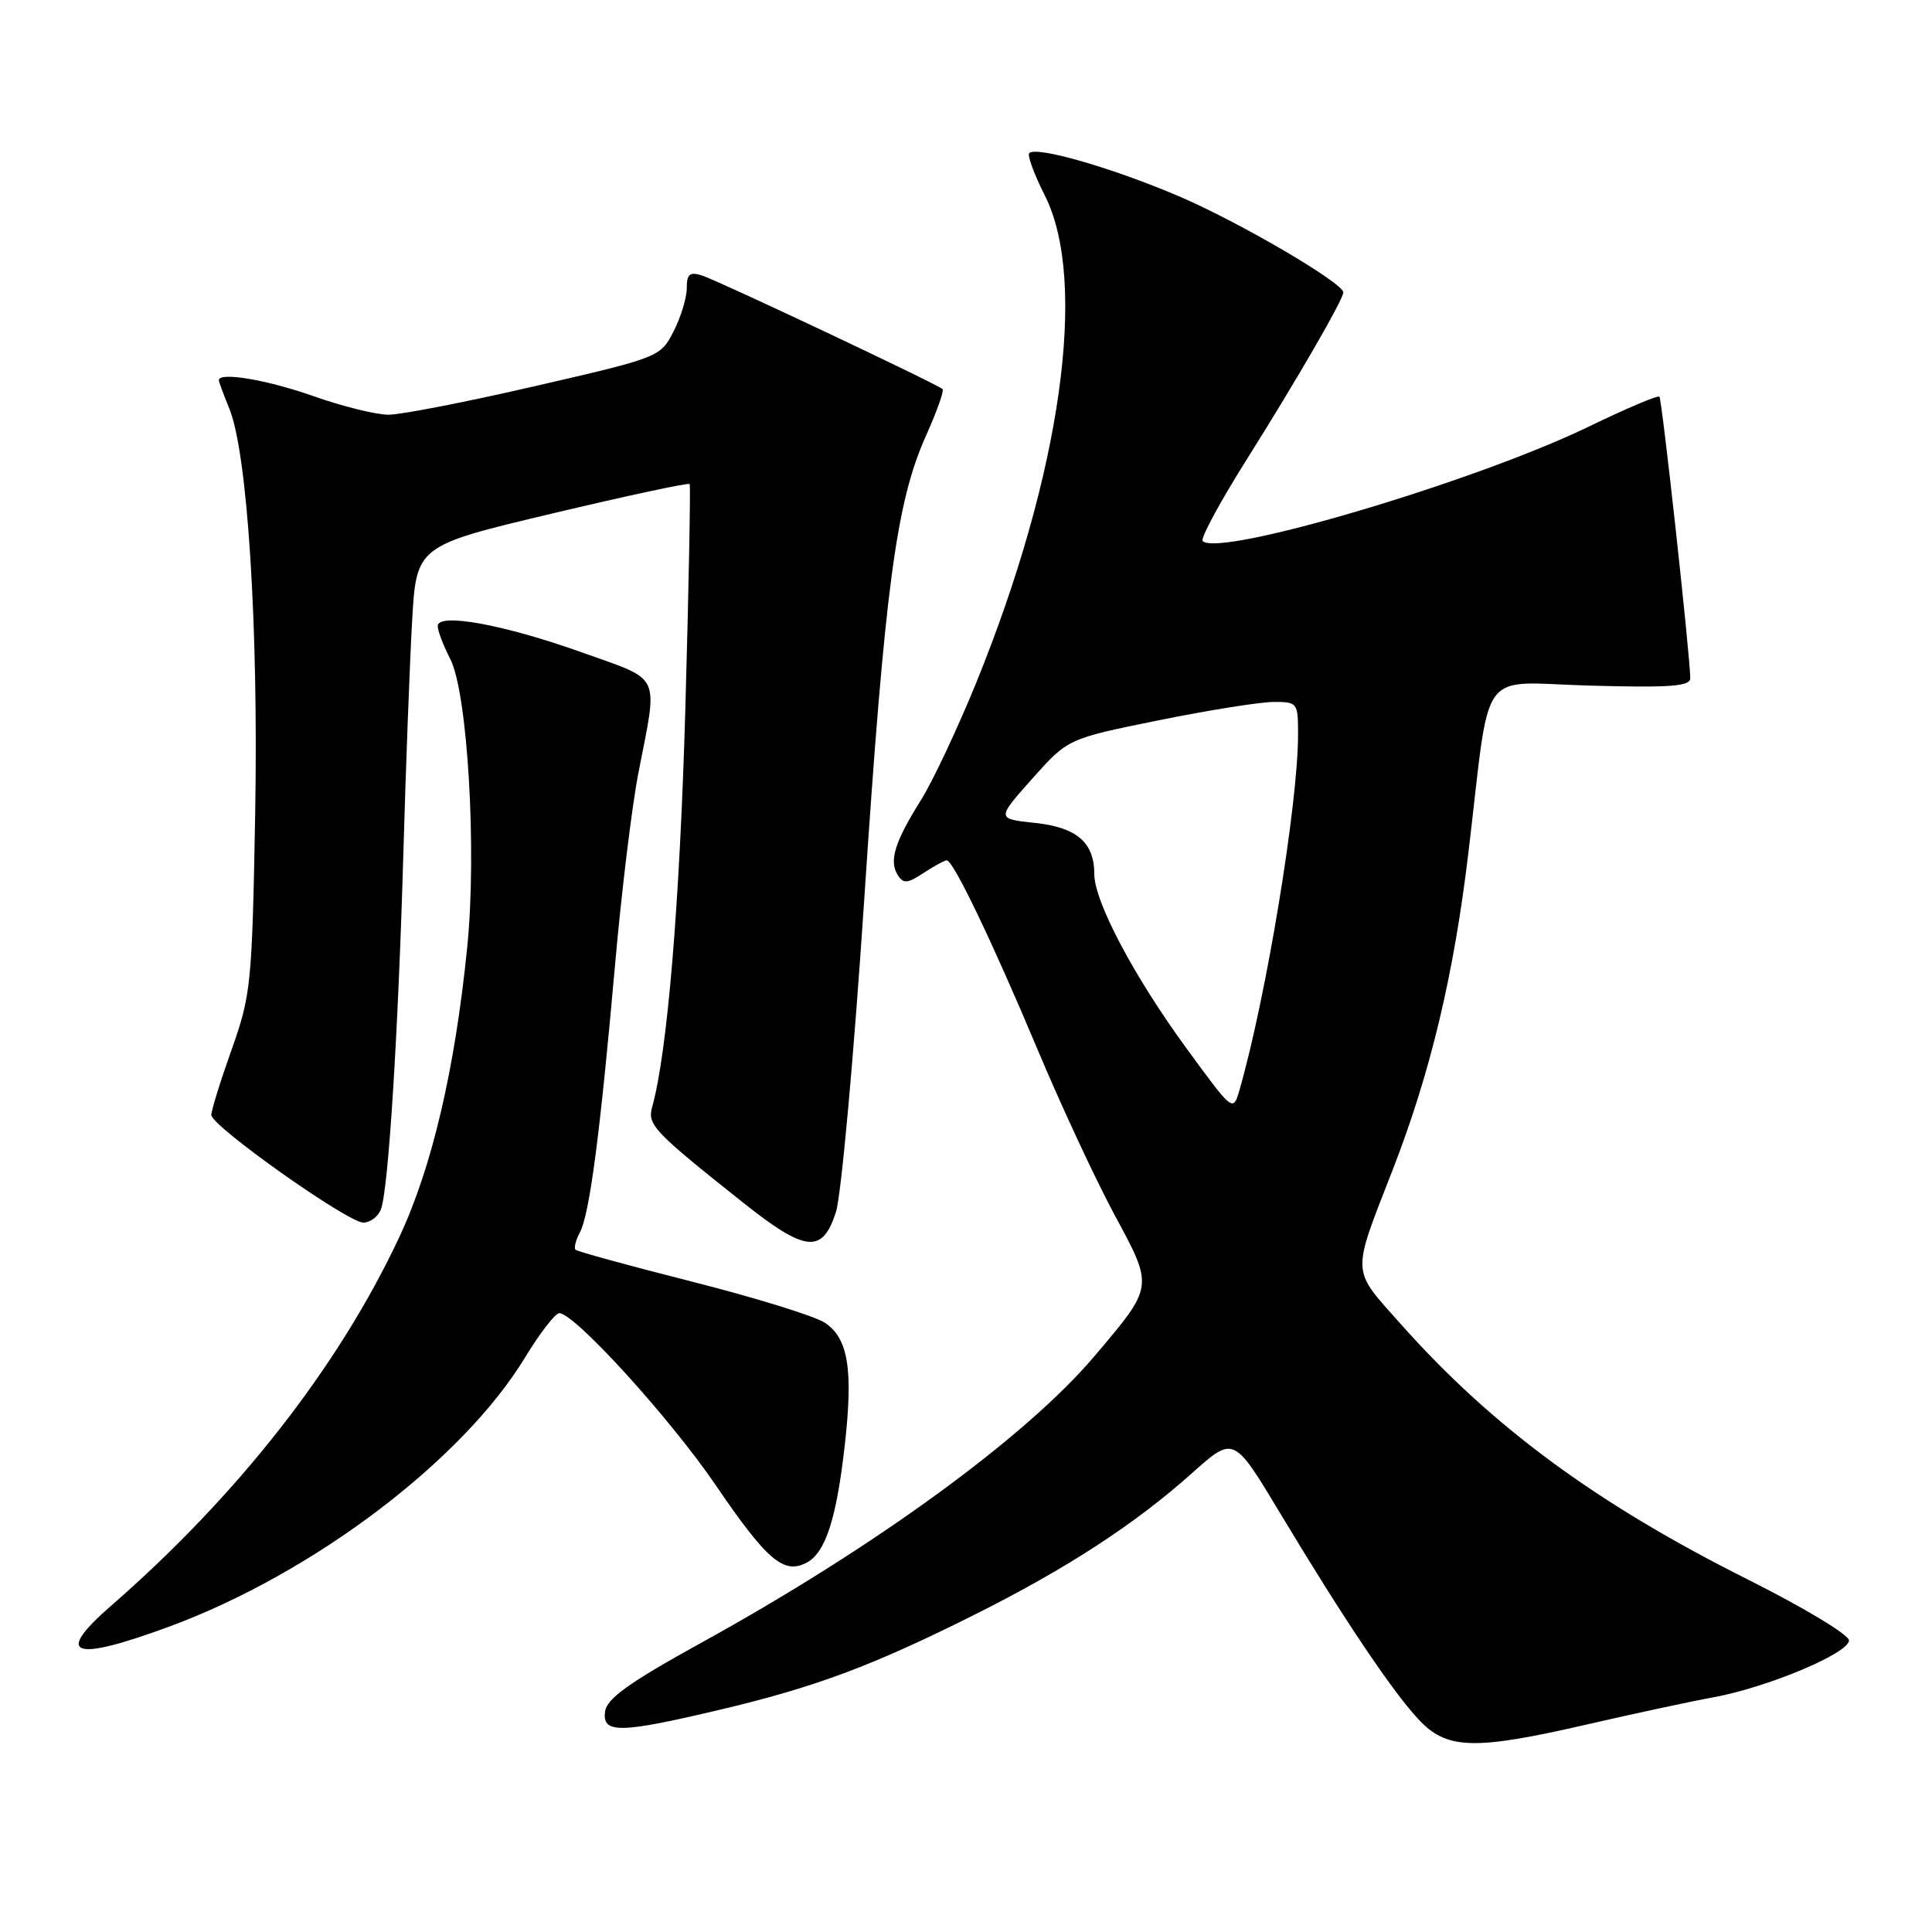 <?xml version="1.0" encoding="UTF-8" standalone="no"?>
<!DOCTYPE svg PUBLIC "-//W3C//DTD SVG 1.1//EN" "http://www.w3.org/Graphics/SVG/1.1/DTD/svg11.dtd" >
<svg xmlns="http://www.w3.org/2000/svg" xmlns:xlink="http://www.w3.org/1999/xlink" version="1.1" viewBox="0 0 256 256">
 <g >
 <path fill="currentColor"
d=" M 210.50 228.45 C 216.55 227.06 223.97 225.46 227.00 224.91 C 234.21 223.59 245.00 219.06 245.00 217.36 C 245.00 216.62 239.04 213.03 231.75 209.37 C 211.58 199.27 197.80 189.14 185.64 175.48 C 178.98 167.99 179.04 169.15 184.54 155.00 C 189.54 142.16 192.64 129.17 194.57 113.00 C 197.60 87.71 195.60 90.45 210.77 90.85 C 221.40 91.14 223.99 90.94 223.97 89.85 C 223.91 86.48 220.22 52.89 219.88 52.56 C 219.67 52.35 215.45 54.14 210.50 56.54 C 195.42 63.84 161.54 73.88 159.36 71.69 C 159.03 71.37 161.68 66.46 165.25 60.80 C 171.84 50.32 178.00 39.67 178.00 38.75 C 178.00 37.50 164.25 29.45 156.27 26.03 C 147.45 22.26 137.33 19.33 136.38 20.29 C 136.10 20.57 137.02 23.08 138.43 25.87 C 144.21 37.26 140.61 62.82 129.34 90.50 C 126.87 96.55 123.59 103.53 122.04 106.00 C 118.57 111.52 117.78 114.07 118.94 115.92 C 119.70 117.13 120.21 117.09 122.38 115.67 C 123.78 114.75 125.16 114.00 125.45 114.00 C 126.31 114.00 131.44 124.68 137.46 139.01 C 140.57 146.43 145.16 156.28 147.65 160.91 C 152.89 170.63 152.93 170.36 145.02 179.70 C 135.95 190.41 115.97 204.98 92.84 217.72 C 83.41 222.92 80.42 225.06 80.18 226.76 C 79.76 229.73 82.07 229.70 95.30 226.57 C 107.99 223.57 115.49 220.78 129.00 214.02 C 141.31 207.87 150.37 201.98 157.98 195.17 C 163.47 190.27 163.47 190.27 169.55 200.38 C 177.92 214.32 184.34 223.90 187.89 227.75 C 191.68 231.86 195.23 231.97 210.50 228.45 Z  M 22.54 215.49 C 41.56 208.44 61.31 193.48 69.58 179.86 C 71.54 176.64 73.58 174.00 74.11 174.00 C 76.13 174.00 88.77 187.90 94.80 196.74 C 101.65 206.79 103.87 208.68 106.92 207.04 C 109.39 205.72 110.85 201.19 111.94 191.46 C 113.07 181.44 112.39 177.30 109.28 175.26 C 107.94 174.38 100.06 171.95 91.76 169.84 C 83.47 167.74 76.50 165.83 76.26 165.60 C 76.03 165.36 76.29 164.33 76.84 163.29 C 78.12 160.91 79.52 150.21 81.49 127.92 C 82.34 118.26 83.74 106.78 84.59 102.42 C 87.20 89.03 87.77 90.27 77.26 86.50 C 66.85 82.77 58.00 81.14 58.00 82.96 C 58.00 83.58 58.74 85.53 59.65 87.29 C 61.96 91.75 63.20 112.73 61.91 125.50 C 60.28 141.73 57.24 154.69 52.90 163.94 C 44.88 181.07 31.55 198.11 14.69 212.80 C 7.10 219.41 9.62 220.27 22.54 215.49 Z  M 110.76 160.63 C 111.46 158.51 113.15 139.83 114.52 119.13 C 117.25 77.82 118.76 66.52 122.68 57.78 C 124.12 54.58 125.11 51.78 124.90 51.56 C 124.25 50.92 95.20 37.20 93.01 36.50 C 91.39 35.99 91.00 36.32 91.00 38.18 C 91.00 39.46 90.21 42.04 89.25 43.92 C 87.51 47.31 87.36 47.37 71.00 51.14 C 61.92 53.24 53.15 54.95 51.50 54.95 C 49.85 54.96 45.35 53.84 41.50 52.48 C 35.38 50.32 29.00 49.25 29.00 50.38 C 29.00 50.59 29.62 52.27 30.38 54.13 C 32.80 60.01 34.26 83.04 33.81 108.00 C 33.40 130.41 33.26 131.85 30.69 139.08 C 29.21 143.24 28.00 147.14 28.00 147.74 C 28.00 149.20 46.07 162.00 48.14 162.00 C 49.05 162.00 50.10 161.21 50.47 160.25 C 51.46 157.75 52.77 136.84 53.45 113.00 C 53.77 101.72 54.29 87.96 54.60 82.41 C 55.17 72.32 55.17 72.32 73.14 68.05 C 83.02 65.70 91.23 63.94 91.38 64.14 C 91.52 64.34 91.27 77.78 90.81 94.00 C 90.07 119.75 88.43 139.49 86.42 146.66 C 85.75 149.04 86.57 149.90 98.50 159.38 C 106.74 165.93 108.96 166.16 110.76 160.63 Z  M 157.23 138.93 C 150.28 129.43 145.00 119.46 145.00 115.82 C 145.00 111.63 142.67 109.62 137.13 109.04 C 132.04 108.50 132.04 108.50 136.77 103.19 C 141.50 97.88 141.50 97.88 153.50 95.45 C 160.10 94.11 166.96 93.02 168.75 93.01 C 171.92 93.00 172.00 93.11 172.00 97.31 C 172.00 106.53 167.79 132.10 164.24 144.43 C 163.39 147.36 163.39 147.36 157.23 138.93 Z "/>
</g>
</svg>